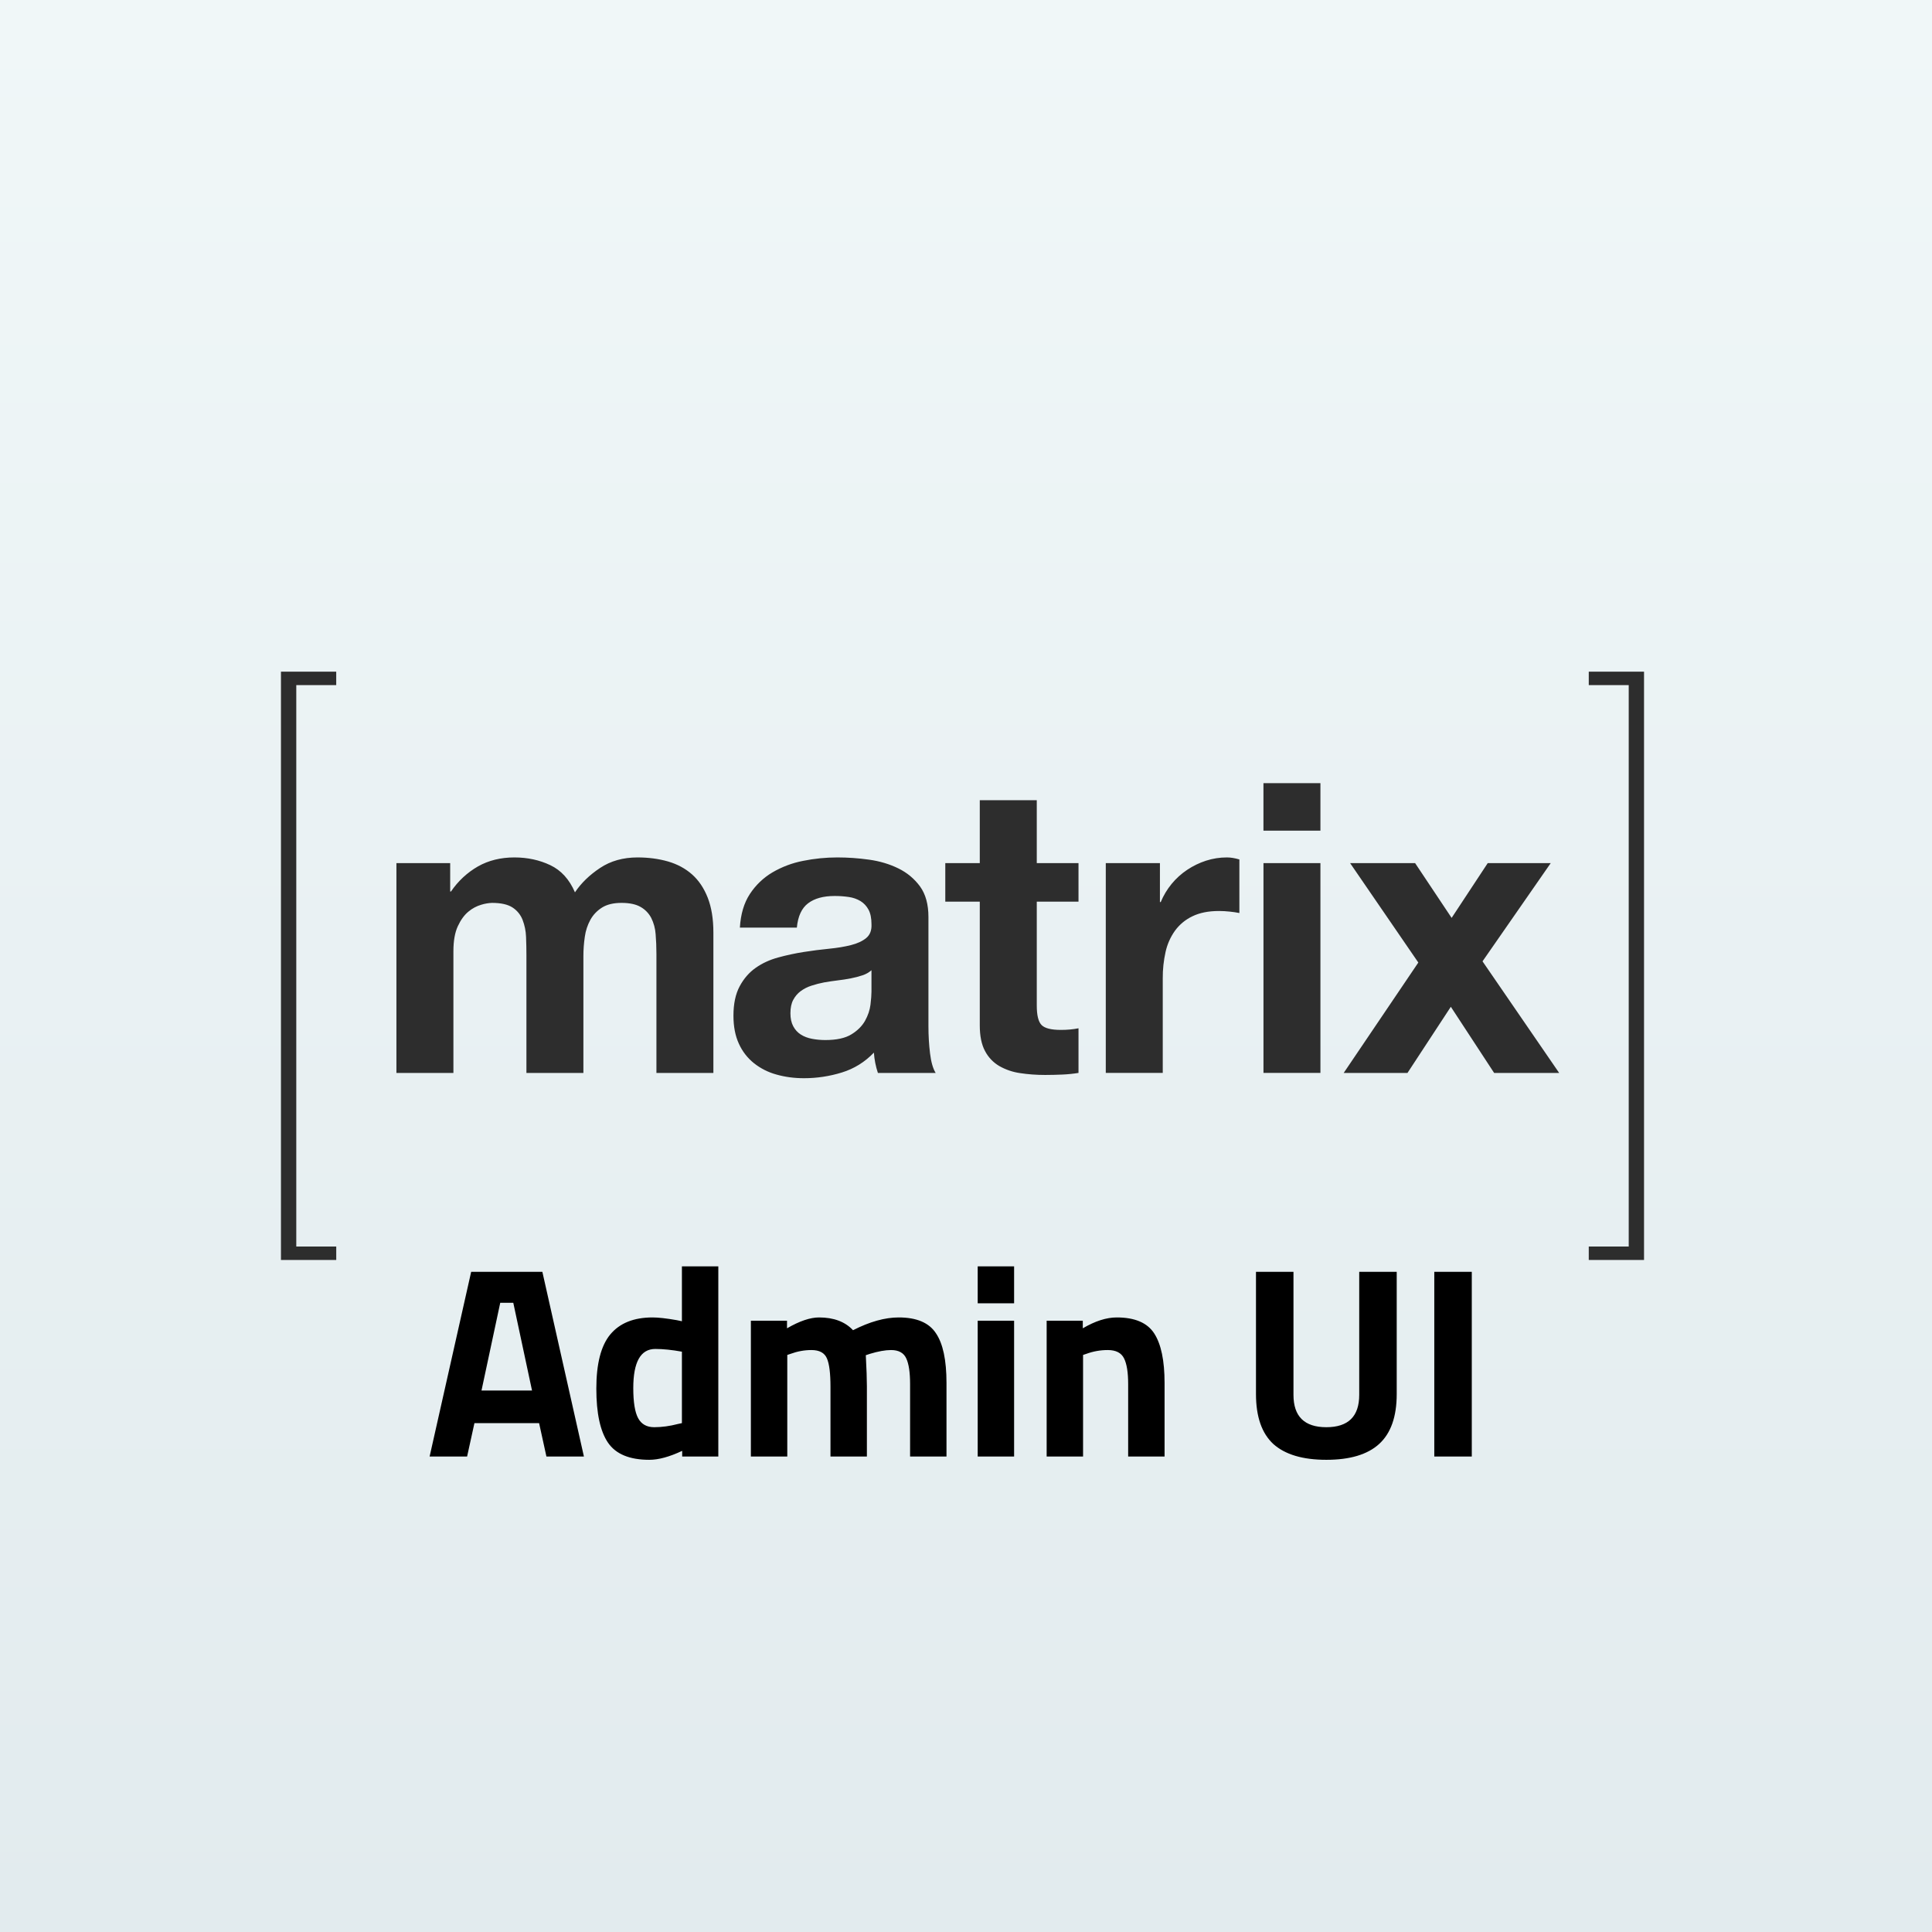 <svg width="256" height="256" viewBox="0 0 256 256" fill="none" xmlns="http://www.w3.org/2000/svg">
<rect x="0" y="0" width="256" height="256" fill="#808080" stroke="none"/>
<g clip-path="url(#clip0_300_3866)">
<path fill-rule="evenodd" clip-rule="evenodd" d="M0 0H256V256H0V0Z" fill="url(#paint0_linear_300_3866)"/>
<path d="M39.259 90.784V165.172H44.554V166.956H37.229V89H44.551V90.784H39.259ZM59.652 114.367V118.131H59.758C60.686 116.756 61.913 115.616 63.346 114.796C64.746 114.009 66.351 113.614 68.156 113.614C69.894 113.614 71.479 113.955 72.915 114.638C74.351 115.318 75.442 116.517 76.185 118.238C77.001 117.019 78.106 115.944 79.508 115.013C80.908 114.079 82.564 113.614 84.48 113.614C85.933 113.614 87.279 113.794 88.52 114.15C89.76 114.511 90.822 115.084 91.71 115.873C92.594 116.661 93.286 117.692 93.783 118.964C94.278 120.237 94.527 121.767 94.527 123.564V142.169H86.98V126.413C86.98 125.48 86.944 124.602 86.874 123.776C86.823 123.027 86.625 122.296 86.29 121.626C85.969 121.015 85.479 120.51 84.88 120.173C84.26 119.817 83.418 119.637 82.354 119.637C81.292 119.637 80.433 119.844 79.776 120.254C79.12 120.668 78.606 121.204 78.234 121.867C77.85 122.568 77.598 123.334 77.491 124.127C77.365 124.972 77.303 125.826 77.303 126.681V142.169H69.754V126.574C69.754 125.75 69.737 124.934 69.703 124.127C69.676 123.362 69.522 122.608 69.249 121.894C68.989 121.22 68.524 120.646 67.922 120.254C67.299 119.844 66.387 119.637 65.183 119.637C64.705 119.657 64.231 119.739 63.773 119.881C63.15 120.062 62.571 120.373 62.072 120.792C61.522 121.241 61.054 121.887 60.663 122.728C60.274 123.571 60.079 124.673 60.079 126.035V142.169H52.527V114.367H59.652ZM99.365 118.455C100.128 117.287 101.146 116.311 102.341 115.603C103.602 114.865 104.976 114.346 106.407 114.07C107.904 113.766 109.427 113.614 110.954 113.614C112.337 113.614 113.737 113.711 115.153 113.909C116.572 114.106 117.866 114.494 119.036 115.067C120.204 115.639 121.16 116.437 121.908 117.458C122.652 118.482 123.023 119.834 123.023 121.519V135.983C123.023 137.241 123.096 138.44 123.236 139.585C123.376 140.734 123.624 141.594 123.979 142.169H116.326C116.037 141.299 115.858 140.394 115.795 139.478C114.589 140.733 113.172 141.613 111.543 142.113C109.923 142.614 108.239 142.868 106.545 142.869C105.232 142.869 104.011 142.705 102.877 142.381C101.794 142.086 100.782 141.575 99.899 140.877C99.041 140.188 98.358 139.304 97.905 138.296C97.425 137.258 97.186 136.019 97.186 134.586C97.186 133.009 97.461 131.71 98.011 130.686C98.559 129.665 99.266 128.851 100.138 128.239C101.006 127.629 101.998 127.174 103.116 126.869C104.231 126.564 105.358 126.323 106.492 126.143C107.626 125.965 108.741 125.821 109.839 125.714C110.94 125.606 111.915 125.445 112.764 125.229C113.616 125.014 114.287 124.7 114.784 124.288C115.281 123.876 115.511 123.276 115.477 122.484C115.477 121.663 115.344 121.007 115.076 120.524C114.828 120.058 114.462 119.668 114.014 119.393C113.54 119.114 113.016 118.932 112.472 118.857C111.847 118.765 111.216 118.72 110.585 118.723C109.096 118.723 107.928 119.045 107.076 119.691C106.226 120.334 105.729 121.411 105.587 122.915H98.038C98.144 121.124 98.586 119.637 99.365 118.455ZM114.277 129.236C113.772 129.403 113.257 129.538 112.735 129.638C112.163 129.749 111.586 129.839 111.007 129.906C110.404 129.979 109.801 130.069 109.2 130.174C108.633 130.282 108.073 130.426 107.525 130.606C107.011 130.768 106.527 131.013 106.091 131.332C105.681 131.637 105.355 132.024 105.107 132.487C104.858 132.955 104.735 133.545 104.735 134.262C104.735 134.944 104.858 135.517 105.107 135.983C105.355 136.451 105.691 136.816 106.118 137.087C106.543 137.355 107.037 137.543 107.607 137.65C108.172 137.757 108.758 137.811 109.359 137.811C110.848 137.811 111.999 137.562 112.815 137.058C113.631 136.558 114.231 135.956 114.625 135.256C115.011 134.559 115.252 133.852 115.342 133.136C115.429 132.417 115.474 131.844 115.474 131.412V128.561C115.125 128.866 114.718 129.096 114.277 129.236ZM142.907 114.367V119.476H137.378V133.241C137.378 134.532 137.59 135.393 138.015 135.822C138.44 136.253 139.292 136.468 140.566 136.468C140.993 136.468 141.398 136.451 141.789 136.414C142.178 136.378 142.552 136.324 142.907 136.253V142.167C142.202 142.281 141.491 142.354 140.778 142.384C140.017 142.418 139.255 142.436 138.493 142.437C137.325 142.437 136.215 142.354 135.17 142.194C134.198 142.058 133.261 141.739 132.406 141.253C131.604 140.782 130.95 140.093 130.519 139.264C130.058 138.403 129.826 137.275 129.826 135.876V119.476H125.256V114.367H129.826V106.031H137.378V114.367H142.904H142.907ZM153.697 114.367V119.53H153.803C154.526 117.784 155.748 116.296 157.312 115.254C158.087 114.737 158.928 114.329 159.812 114.043C160.706 113.756 161.638 113.611 162.575 113.614C163.073 113.614 163.62 113.704 164.224 113.882V120.98C163.802 120.898 163.377 120.835 162.949 120.792C162.473 120.74 161.993 120.713 161.514 120.712C160.131 120.712 158.96 120.946 158.005 121.411C157.089 121.844 156.294 122.5 155.693 123.32C155.09 124.165 154.665 125.126 154.442 126.143C154.187 127.29 154.062 128.462 154.071 129.638V142.167H146.522V114.367H153.697ZM167.414 110.065V103.771H174.963V110.065H167.417H167.414ZM174.963 114.367V142.167H167.417V114.367H174.965H174.963ZM178.897 114.367H187.51L192.349 121.626L197.132 114.367H205.48L196.442 127.381L206.597 142.169H197.981L192.243 133.404L186.499 142.169H178.047L187.935 127.542L178.897 114.367ZM215.814 165.172V90.784H210.519V89H217.843V166.956H210.519V165.172H215.814Z" fill="#2D2D2D"/>
<path d="M56.925 193L62.433 168.52H71.865L77.373 193H72.405L71.433 188.572H62.865L61.893 193H56.925ZM66.285 172.624L63.801 184.252H70.497L68.013 172.624H66.285ZM95.181 167.8V193H90.393V192.244C88.713 193.036 87.261 193.432 86.037 193.432C83.421 193.432 81.597 192.676 80.565 191.164C79.533 189.652 79.017 187.264 79.017 184C79.017 180.712 79.629 178.324 80.853 176.836C82.101 175.324 83.973 174.568 86.469 174.568C87.237 174.568 88.305 174.688 89.673 174.928L90.357 175.072V167.8H95.181ZM89.853 188.68L90.357 188.572V179.104C89.037 178.864 87.861 178.744 86.829 178.744C84.885 178.744 83.913 180.472 83.913 183.928C83.913 185.8 84.129 187.132 84.561 187.924C84.993 188.716 85.701 189.112 86.685 189.112C87.693 189.112 88.749 188.968 89.853 188.68ZM104.319 193H99.495V175H104.283V176.008C105.939 175.048 107.355 174.568 108.531 174.568C110.475 174.568 111.975 175.132 113.031 176.26C115.239 175.132 117.255 174.568 119.079 174.568C121.455 174.568 123.099 175.264 124.011 176.656C124.947 178.024 125.415 180.22 125.415 183.244V193H120.591V183.388C120.591 181.852 120.423 180.724 120.087 180.004C119.751 179.26 119.079 178.888 118.071 178.888C117.303 178.888 116.367 179.056 115.263 179.392L114.723 179.572C114.819 181.372 114.867 182.74 114.867 183.676V193H110.043V183.748C110.043 181.972 109.887 180.724 109.575 180.004C109.263 179.26 108.579 178.888 107.523 178.888C106.587 178.888 105.663 179.056 104.751 179.392L104.319 179.536V193ZM129.55 193V175H134.374V193H129.55ZM129.55 172.696V167.8H134.374V172.696H129.55ZM143.511 193H138.687V175H143.475V176.008C145.107 175.048 146.607 174.568 147.975 174.568C150.375 174.568 152.031 175.276 152.943 176.692C153.855 178.108 154.311 180.292 154.311 183.244V193H149.487V183.388C149.487 181.852 149.307 180.724 148.947 180.004C148.587 179.26 147.867 178.888 146.787 178.888C145.803 178.888 144.855 179.056 143.943 179.392L143.511 179.536V193ZM171.392 184.828C171.392 187.684 172.844 189.112 175.748 189.112C178.652 189.112 180.104 187.684 180.104 184.828V168.52H185.072V184.72C185.072 187.72 184.292 189.928 182.732 191.344C181.196 192.736 178.868 193.432 175.748 193.432C172.628 193.432 170.288 192.736 168.728 191.344C167.192 189.928 166.424 187.72 166.424 184.72V168.52H171.392V184.828ZM190.051 193V168.52H195.019V193H190.051Z" fill="black"/>
</g>
<defs>
<linearGradient id="paint0_linear_300_3866" x1="128" y1="0" x2="128" y2="256" gradientUnits="userSpaceOnUse">
<stop stop-color="#F0F7F8"/>
<stop offset="1" stop-color="#E2EBEE"/>
</linearGradient>
<clipPath id="clip0_300_3866">
<rect width="256" height="256" fill="white"/>
</clipPath>
</defs>
</svg>
